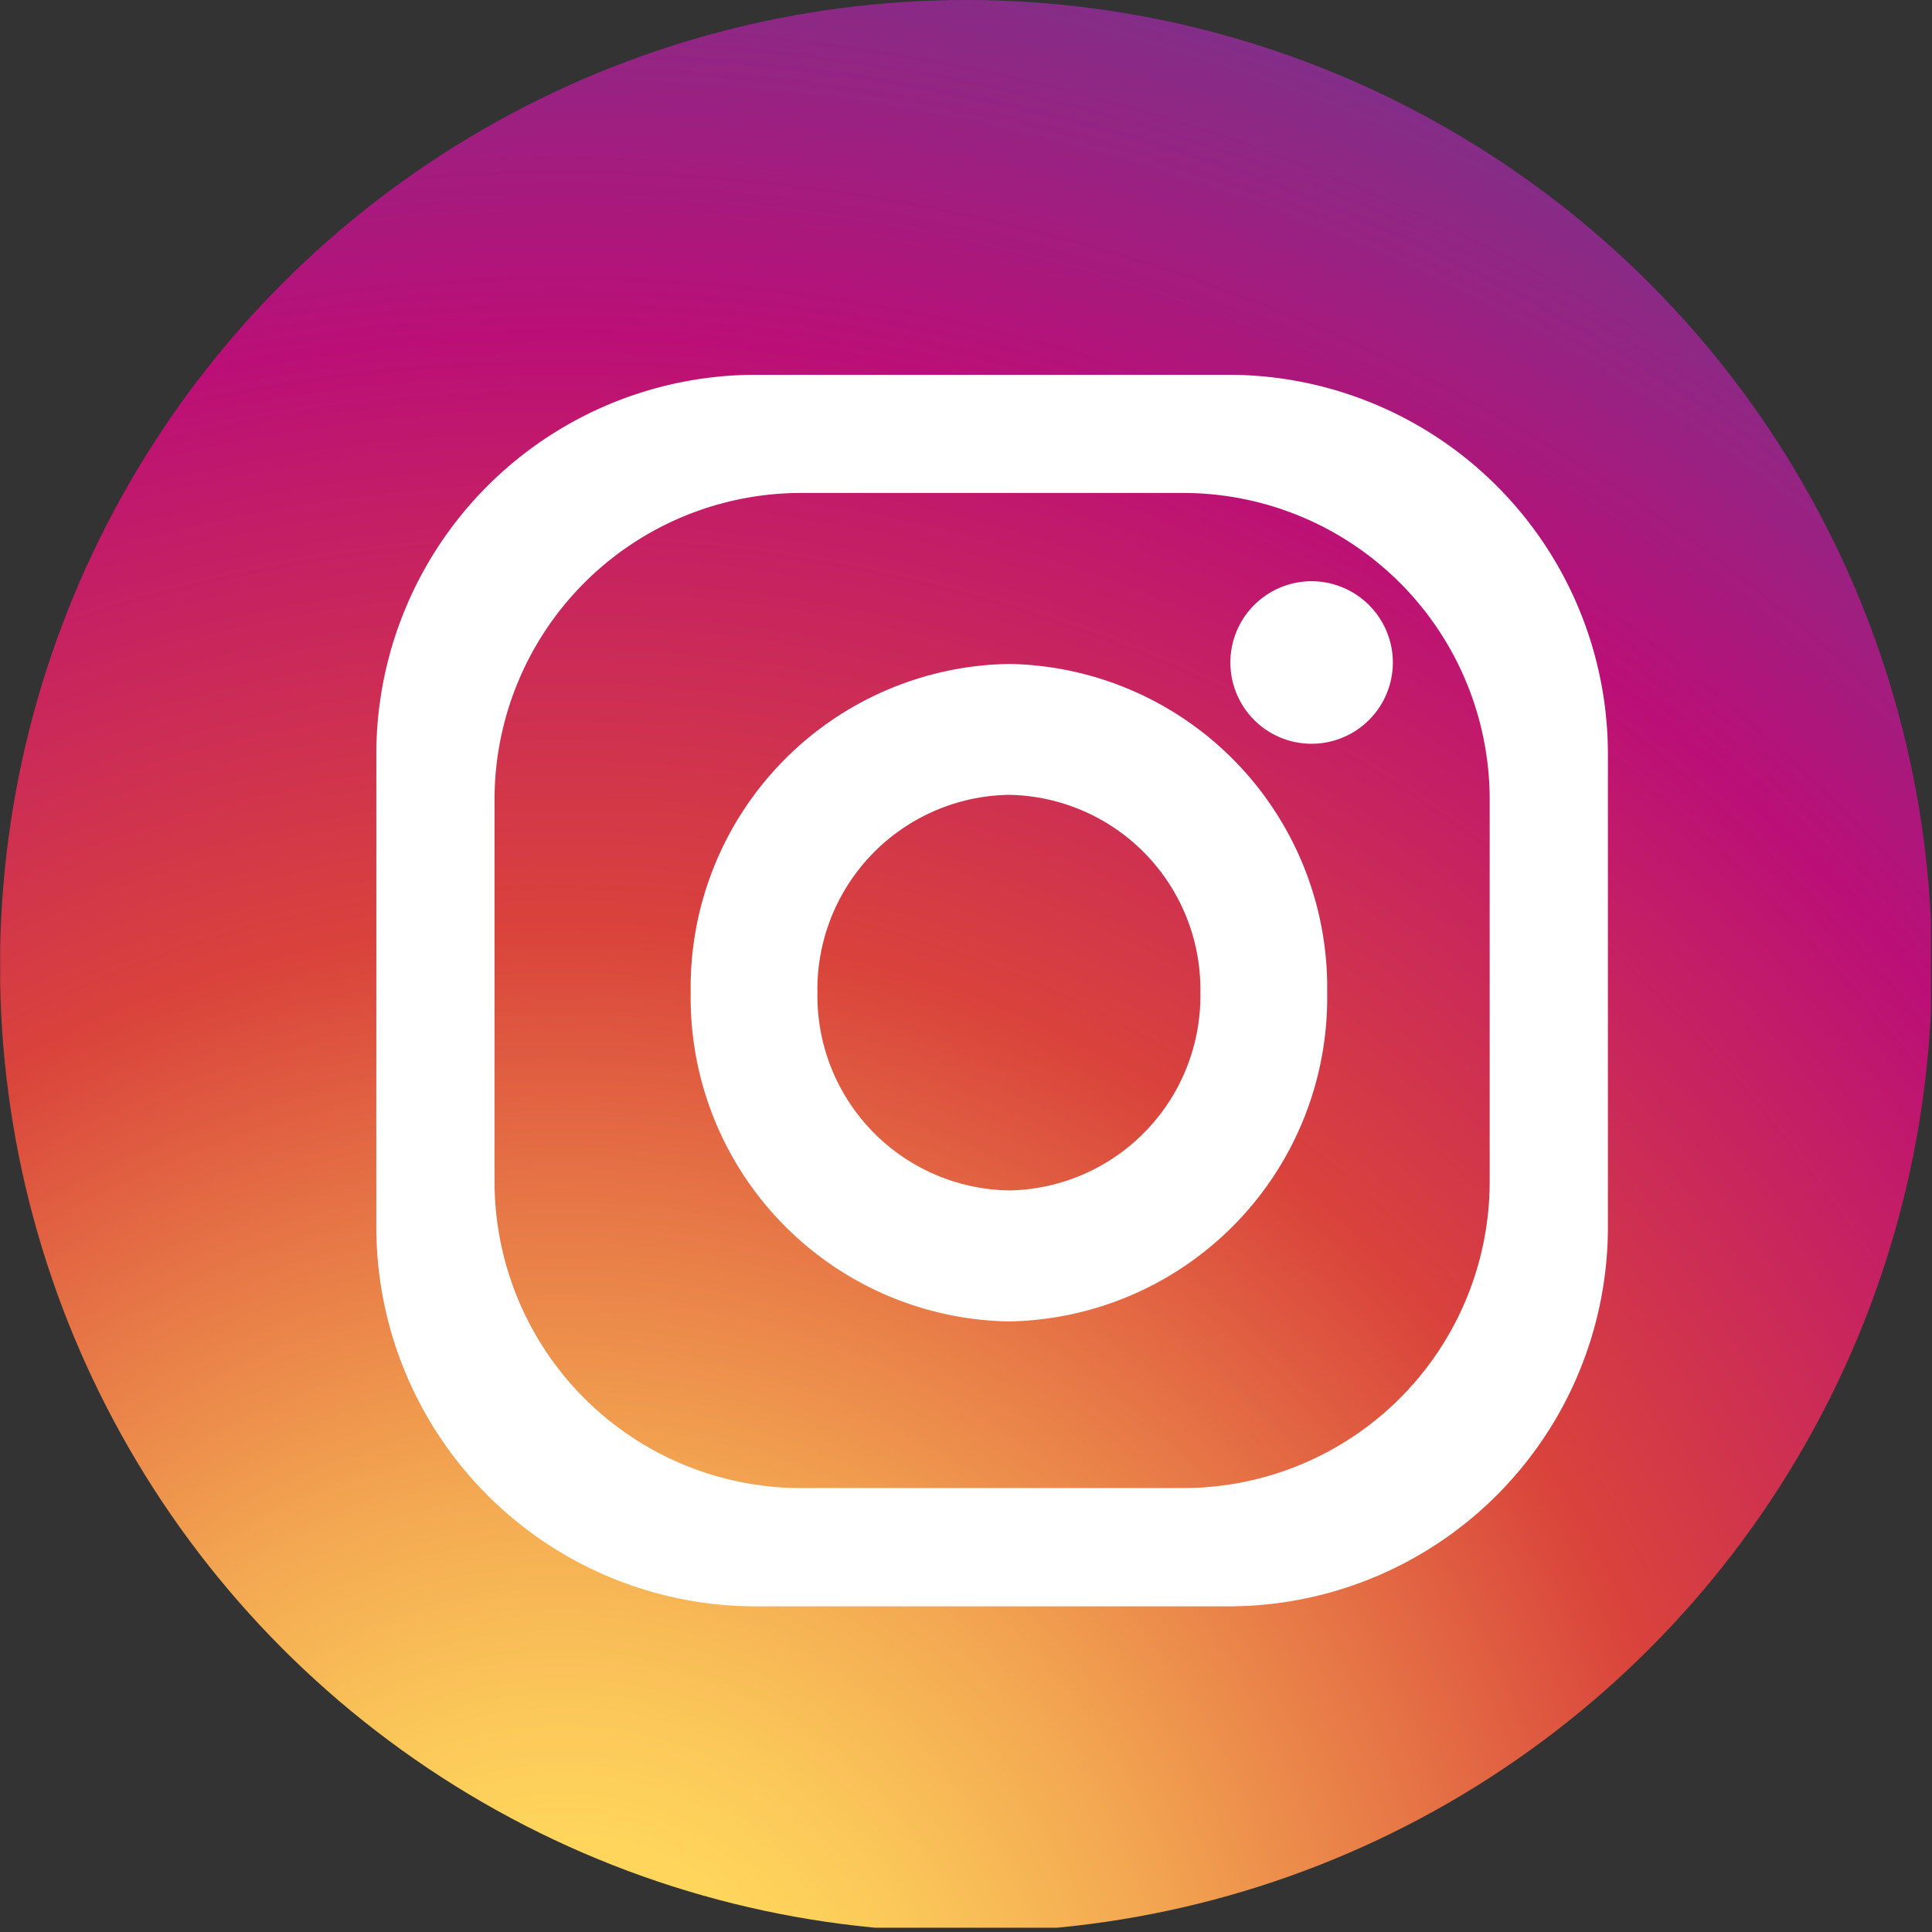 <svg xmlns="http://www.w3.org/2000/svg" xmlns:xlink="http://www.w3.org/1999/xlink" width="32" height="32" viewBox="0 0 32 32">
  <rect x="0" y="0" width="32" height="32" fill="#333333" stroke="none"/>
  <defs>
    <clipPath id="clip-path">
      <circle id="타원_471" data-name="타원 471" cx="16" cy="16" r="16" transform="translate(-0.024)" fill="#ffd55c"/>
    </clipPath>
    <radialGradient id="radial-gradient" cx="0.293" cy="1.077" r="1.325" gradientUnits="objectBoundingBox">
      <stop offset="0.097" stop-color="#ffd55c"/>
      <stop offset="0.146" stop-color="#fbc859"/>
      <stop offset="0.236" stop-color="#f3a751"/>
      <stop offset="0.355" stop-color="#e57145"/>
      <stop offset="0.449" stop-color="#d9433b"/>
      <stop offset="0.679" stop-color="#bb0f77"/>
      <stop offset="1" stop-color="#484e9a"/>
    </radialGradient>
  </defs>
  <g id="그룹_1339" data-name="그룹 1339" transform="translate(0.024)">
    <g id="마스크_그룹_27" data-name="마스크 그룹 27" clip-path="url(#clip-path)">
      <path id="패스_1286" data-name="패스 1286" d="M-805.83,1057.945a6.564,6.564,0,0,1-6.569,6.558h-18.843a6.564,6.564,0,0,1-6.569-6.558v-18.811a6.565,6.565,0,0,1,6.569-6.56H-812.4a6.565,6.565,0,0,1,6.569,6.56Z" transform="translate(837.79 -1032.574)" fill="url(#radial-gradient)"/>
    </g>
    <g id="그룹_666" data-name="그룹 666" transform="translate(6.209 6.208)">
      <path id="패스_1287" data-name="패스 1287" d="M-814.845,1041.427h-7.829a6.285,6.285,0,0,0-6.285,6.286v7.828a6.284,6.284,0,0,0,6.285,6.284h7.829a6.284,6.284,0,0,0,6.285-6.284v-7.828A6.285,6.285,0,0,0-814.845,1041.427Zm4.327,13.361a5.078,5.078,0,0,1-5.078,5.078h-6.326a5.078,5.078,0,0,1-5.079-5.078v-6.326a5.079,5.079,0,0,1,5.079-5.078h6.326a5.079,5.079,0,0,1,5.078,5.078Z" transform="translate(828.959 -1041.427)" fill="#fff"/>
      <path id="패스_1288" data-name="패스 1288" d="M-810.111,1054.373a5.359,5.359,0,0,0-5.271,5.445,5.361,5.361,0,0,0,5.271,5.445,5.361,5.361,0,0,0,5.271-5.445A5.36,5.36,0,0,0-810.111,1054.373Zm0,8.72a3.225,3.225,0,0,1-3.172-3.276,3.224,3.224,0,0,1,3.172-3.276,3.224,3.224,0,0,1,3.171,3.276A3.225,3.225,0,0,1-810.111,1063.094Z" transform="translate(820.589 -1049.584)" fill="#fff"/>
      <path id="패스_1289" data-name="패스 1289" d="M-788.7,1051.857a1.347,1.347,0,0,1-1.346,1.345,1.345,1.345,0,0,1-1.345-1.345,1.346,1.346,0,0,1,1.345-1.347A1.348,1.348,0,0,1-788.7,1051.857Z" transform="translate(805.537 -1047.091)" fill="#fff"/>
    </g>
  </g>
</svg>
